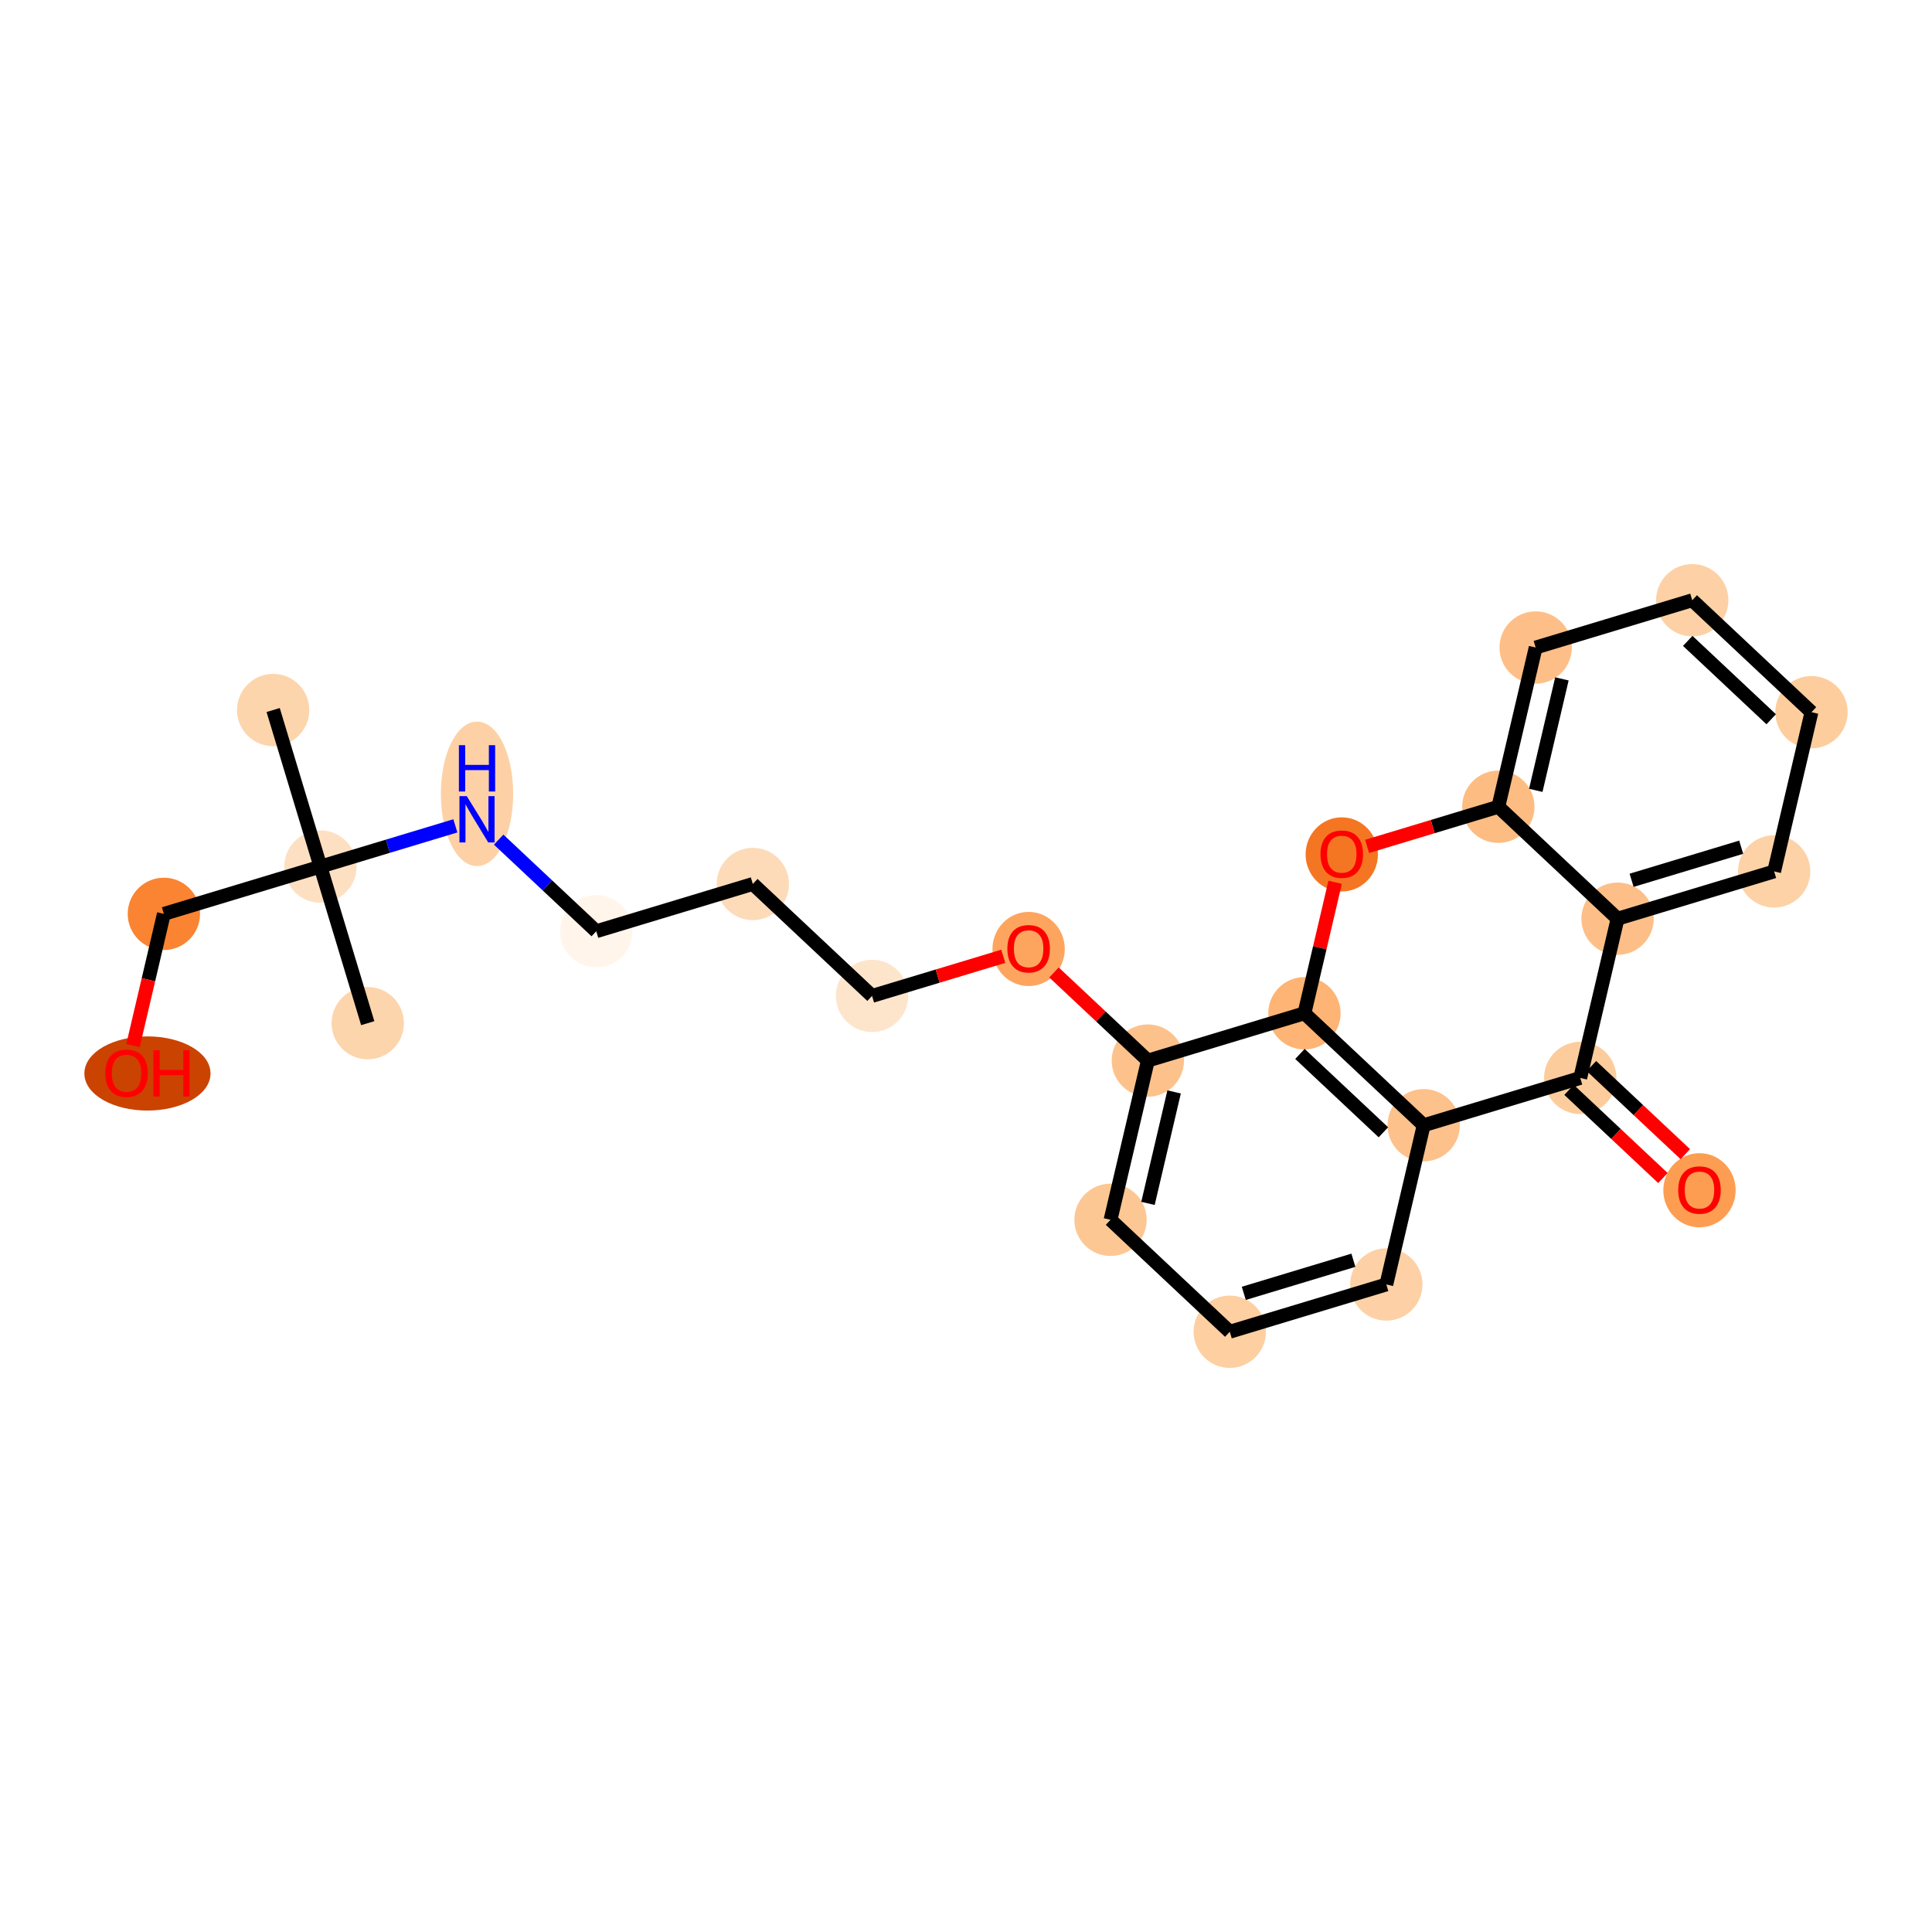 <?xml version='1.0' encoding='iso-8859-1'?>
<svg version='1.1' baseProfile='full'
              xmlns='http://www.w3.org/2000/svg'
                      xmlns:rdkit='http://www.rdkit.org/xml'
                      xmlns:xlink='http://www.w3.org/1999/xlink'
                  xml:space='preserve'
width='280px' height='280px' viewBox='0 0 280 280'>
<!-- END OF HEADER -->
<rect style='opacity:1.0;fill:#FFFFFF;stroke:none' width='280' height='280' x='0' y='0'> </rect>
<ellipse cx='39.588' cy='102.902' rx='4.741' ry='4.741'  style='fill:#FDD5AC;fill-rule:evenodd;stroke:#FDD5AC;stroke-width:1.0px;stroke-linecap:butt;stroke-linejoin:miter;stroke-opacity:1' />
<ellipse cx='46.441' cy='125.593' rx='4.741' ry='4.741'  style='fill:#FDE0C2;fill-rule:evenodd;stroke:#FDE0C2;stroke-width:1.0px;stroke-linecap:butt;stroke-linejoin:miter;stroke-opacity:1' />
<ellipse cx='53.295' cy='148.284' rx='4.741' ry='4.741'  style='fill:#FDD5AC;fill-rule:evenodd;stroke:#FDD5AC;stroke-width:1.0px;stroke-linecap:butt;stroke-linejoin:miter;stroke-opacity:1' />
<ellipse cx='23.75' cy='132.446' rx='4.741' ry='4.741'  style='fill:#FA8432;fill-rule:evenodd;stroke:#FA8432;stroke-width:1.0px;stroke-linecap:butt;stroke-linejoin:miter;stroke-opacity:1' />
<ellipse cx='21.369' cy='155.576' rx='8.642' ry='4.874'  style='fill:#CB4301;fill-rule:evenodd;stroke:#CB4301;stroke-width:1.0px;stroke-linecap:butt;stroke-linejoin:miter;stroke-opacity:1' />
<ellipse cx='69.133' cy='115.048' rx='4.741' ry='9.968'  style='fill:#FDD1A5;fill-rule:evenodd;stroke:#FDD1A5;stroke-width:1.0px;stroke-linecap:butt;stroke-linejoin:miter;stroke-opacity:1' />
<ellipse cx='86.413' cy='134.964' rx='4.741' ry='4.741'  style='fill:#FFF5EB;fill-rule:evenodd;stroke:#FFF5EB;stroke-width:1.0px;stroke-linecap:butt;stroke-linejoin:miter;stroke-opacity:1' />
<ellipse cx='109.104' cy='128.111' rx='4.741' ry='4.741'  style='fill:#FDDBB9;fill-rule:evenodd;stroke:#FDDBB9;stroke-width:1.0px;stroke-linecap:butt;stroke-linejoin:miter;stroke-opacity:1' />
<ellipse cx='126.385' cy='144.335' rx='4.741' ry='4.741'  style='fill:#FDE5CC;fill-rule:evenodd;stroke:#FDE5CC;stroke-width:1.0px;stroke-linecap:butt;stroke-linejoin:miter;stroke-opacity:1' />
<ellipse cx='149.076' cy='137.534' rx='4.741' ry='4.874'  style='fill:#FDA55E;fill-rule:evenodd;stroke:#FDA55E;stroke-width:1.0px;stroke-linecap:butt;stroke-linejoin:miter;stroke-opacity:1' />
<ellipse cx='166.357' cy='153.707' rx='4.741' ry='4.741'  style='fill:#FDC28C;fill-rule:evenodd;stroke:#FDC28C;stroke-width:1.0px;stroke-linecap:butt;stroke-linejoin:miter;stroke-opacity:1' />
<ellipse cx='160.947' cy='176.784' rx='4.741' ry='4.741'  style='fill:#FDC793;fill-rule:evenodd;stroke:#FDC793;stroke-width:1.0px;stroke-linecap:butt;stroke-linejoin:miter;stroke-opacity:1' />
<ellipse cx='178.227' cy='193.009' rx='4.741' ry='4.741'  style='fill:#FDCFA1;fill-rule:evenodd;stroke:#FDCFA1;stroke-width:1.0px;stroke-linecap:butt;stroke-linejoin:miter;stroke-opacity:1' />
<ellipse cx='200.918' cy='186.155' rx='4.741' ry='4.741'  style='fill:#FDD1A5;fill-rule:evenodd;stroke:#FDD1A5;stroke-width:1.0px;stroke-linecap:butt;stroke-linejoin:miter;stroke-opacity:1' />
<ellipse cx='206.329' cy='163.078' rx='4.741' ry='4.741'  style='fill:#FDC18B;fill-rule:evenodd;stroke:#FDC18B;stroke-width:1.0px;stroke-linecap:butt;stroke-linejoin:miter;stroke-opacity:1' />
<ellipse cx='229.02' cy='156.224' rx='4.741' ry='4.741'  style='fill:#FDCC9C;fill-rule:evenodd;stroke:#FDCC9C;stroke-width:1.0px;stroke-linecap:butt;stroke-linejoin:miter;stroke-opacity:1' />
<ellipse cx='246.301' cy='172.501' rx='4.741' ry='4.874'  style='fill:#FD9D52;fill-rule:evenodd;stroke:#FD9D52;stroke-width:1.0px;stroke-linecap:butt;stroke-linejoin:miter;stroke-opacity:1' />
<ellipse cx='234.43' cy='133.147' rx='4.741' ry='4.741'  style='fill:#FDBF87;fill-rule:evenodd;stroke:#FDBF87;stroke-width:1.0px;stroke-linecap:butt;stroke-linejoin:miter;stroke-opacity:1' />
<ellipse cx='257.122' cy='126.293' rx='4.741' ry='4.741'  style='fill:#FDD2A7;fill-rule:evenodd;stroke:#FDD2A7;stroke-width:1.0px;stroke-linecap:butt;stroke-linejoin:miter;stroke-opacity:1' />
<ellipse cx='262.532' cy='103.216' rx='4.741' ry='4.741'  style='fill:#FDCD9E;fill-rule:evenodd;stroke:#FDCD9E;stroke-width:1.0px;stroke-linecap:butt;stroke-linejoin:miter;stroke-opacity:1' />
<ellipse cx='245.251' cy='86.991' rx='4.741' ry='4.741'  style='fill:#FDD1A5;fill-rule:evenodd;stroke:#FDD1A5;stroke-width:1.0px;stroke-linecap:butt;stroke-linejoin:miter;stroke-opacity:1' />
<ellipse cx='222.56' cy='93.844' rx='4.741' ry='4.741'  style='fill:#FDBF87;fill-rule:evenodd;stroke:#FDBF87;stroke-width:1.0px;stroke-linecap:butt;stroke-linejoin:miter;stroke-opacity:1' />
<ellipse cx='217.15' cy='116.922' rx='4.741' ry='4.741'  style='fill:#FDBC82;fill-rule:evenodd;stroke:#FDBC82;stroke-width:1.0px;stroke-linecap:butt;stroke-linejoin:miter;stroke-opacity:1' />
<ellipse cx='194.459' cy='123.828' rx='4.741' ry='4.874'  style='fill:#F57622;fill-rule:evenodd;stroke:#F57622;stroke-width:1.0px;stroke-linecap:butt;stroke-linejoin:miter;stroke-opacity:1' />
<ellipse cx='189.048' cy='146.853' rx='4.741' ry='4.741'  style='fill:#FDB474;fill-rule:evenodd;stroke:#FDB474;stroke-width:1.0px;stroke-linecap:butt;stroke-linejoin:miter;stroke-opacity:1' />
<path class='bond-0 atom-0 atom-1' d='M 39.588,102.902 L 46.441,125.593' style='fill:none;fill-rule:evenodd;stroke:#000000;stroke-width:2.0px;stroke-linecap:butt;stroke-linejoin:miter;stroke-opacity:1' />
<path class='bond-1 atom-1 atom-2' d='M 46.441,125.593 L 53.295,148.284' style='fill:none;fill-rule:evenodd;stroke:#000000;stroke-width:2.0px;stroke-linecap:butt;stroke-linejoin:miter;stroke-opacity:1' />
<path class='bond-2 atom-1 atom-3' d='M 46.441,125.593 L 23.75,132.446' style='fill:none;fill-rule:evenodd;stroke:#000000;stroke-width:2.0px;stroke-linecap:butt;stroke-linejoin:miter;stroke-opacity:1' />
<path class='bond-4 atom-1 atom-5' d='M 46.441,125.593 L 56.218,122.64' style='fill:none;fill-rule:evenodd;stroke:#000000;stroke-width:2.0px;stroke-linecap:butt;stroke-linejoin:miter;stroke-opacity:1' />
<path class='bond-4 atom-1 atom-5' d='M 56.218,122.64 L 65.994,119.688' style='fill:none;fill-rule:evenodd;stroke:#0000FF;stroke-width:2.0px;stroke-linecap:butt;stroke-linejoin:miter;stroke-opacity:1' />
<path class='bond-3 atom-3 atom-4' d='M 23.75,132.446 L 21.512,141.992' style='fill:none;fill-rule:evenodd;stroke:#000000;stroke-width:2.0px;stroke-linecap:butt;stroke-linejoin:miter;stroke-opacity:1' />
<path class='bond-3 atom-3 atom-4' d='M 21.512,141.992 L 19.275,151.537' style='fill:none;fill-rule:evenodd;stroke:#FF0000;stroke-width:2.0px;stroke-linecap:butt;stroke-linejoin:miter;stroke-opacity:1' />
<path class='bond-5 atom-5 atom-6' d='M 72.271,121.686 L 79.342,128.325' style='fill:none;fill-rule:evenodd;stroke:#0000FF;stroke-width:2.0px;stroke-linecap:butt;stroke-linejoin:miter;stroke-opacity:1' />
<path class='bond-5 atom-5 atom-6' d='M 79.342,128.325 L 86.413,134.964' style='fill:none;fill-rule:evenodd;stroke:#000000;stroke-width:2.0px;stroke-linecap:butt;stroke-linejoin:miter;stroke-opacity:1' />
<path class='bond-6 atom-6 atom-7' d='M 86.413,134.964 L 109.104,128.111' style='fill:none;fill-rule:evenodd;stroke:#000000;stroke-width:2.0px;stroke-linecap:butt;stroke-linejoin:miter;stroke-opacity:1' />
<path class='bond-7 atom-7 atom-8' d='M 109.104,128.111 L 126.385,144.335' style='fill:none;fill-rule:evenodd;stroke:#000000;stroke-width:2.0px;stroke-linecap:butt;stroke-linejoin:miter;stroke-opacity:1' />
<path class='bond-8 atom-8 atom-9' d='M 126.385,144.335 L 135.894,141.464' style='fill:none;fill-rule:evenodd;stroke:#000000;stroke-width:2.0px;stroke-linecap:butt;stroke-linejoin:miter;stroke-opacity:1' />
<path class='bond-8 atom-8 atom-9' d='M 135.894,141.464 L 145.402,138.592' style='fill:none;fill-rule:evenodd;stroke:#FF0000;stroke-width:2.0px;stroke-linecap:butt;stroke-linejoin:miter;stroke-opacity:1' />
<path class='bond-9 atom-9 atom-10' d='M 152.75,140.932 L 159.554,147.319' style='fill:none;fill-rule:evenodd;stroke:#FF0000;stroke-width:2.0px;stroke-linecap:butt;stroke-linejoin:miter;stroke-opacity:1' />
<path class='bond-9 atom-9 atom-10' d='M 159.554,147.319 L 166.357,153.707' style='fill:none;fill-rule:evenodd;stroke:#000000;stroke-width:2.0px;stroke-linecap:butt;stroke-linejoin:miter;stroke-opacity:1' />
<path class='bond-10 atom-10 atom-11' d='M 166.357,153.707 L 160.947,176.784' style='fill:none;fill-rule:evenodd;stroke:#000000;stroke-width:2.0px;stroke-linecap:butt;stroke-linejoin:miter;stroke-opacity:1' />
<path class='bond-10 atom-10 atom-11' d='M 170.161,158.25 L 166.374,174.405' style='fill:none;fill-rule:evenodd;stroke:#000000;stroke-width:2.0px;stroke-linecap:butt;stroke-linejoin:miter;stroke-opacity:1' />
<path class='bond-24 atom-24 atom-10' d='M 189.048,146.853 L 166.357,153.707' style='fill:none;fill-rule:evenodd;stroke:#000000;stroke-width:2.0px;stroke-linecap:butt;stroke-linejoin:miter;stroke-opacity:1' />
<path class='bond-11 atom-11 atom-12' d='M 160.947,176.784 L 178.227,193.009' style='fill:none;fill-rule:evenodd;stroke:#000000;stroke-width:2.0px;stroke-linecap:butt;stroke-linejoin:miter;stroke-opacity:1' />
<path class='bond-12 atom-12 atom-13' d='M 178.227,193.009 L 200.918,186.155' style='fill:none;fill-rule:evenodd;stroke:#000000;stroke-width:2.0px;stroke-linecap:butt;stroke-linejoin:miter;stroke-opacity:1' />
<path class='bond-12 atom-12 atom-13' d='M 180.26,187.443 L 196.144,182.645' style='fill:none;fill-rule:evenodd;stroke:#000000;stroke-width:2.0px;stroke-linecap:butt;stroke-linejoin:miter;stroke-opacity:1' />
<path class='bond-13 atom-13 atom-14' d='M 200.918,186.155 L 206.329,163.078' style='fill:none;fill-rule:evenodd;stroke:#000000;stroke-width:2.0px;stroke-linecap:butt;stroke-linejoin:miter;stroke-opacity:1' />
<path class='bond-14 atom-14 atom-15' d='M 206.329,163.078 L 229.02,156.224' style='fill:none;fill-rule:evenodd;stroke:#000000;stroke-width:2.0px;stroke-linecap:butt;stroke-linejoin:miter;stroke-opacity:1' />
<path class='bond-25 atom-24 atom-14' d='M 189.048,146.853 L 206.329,163.078' style='fill:none;fill-rule:evenodd;stroke:#000000;stroke-width:2.0px;stroke-linecap:butt;stroke-linejoin:miter;stroke-opacity:1' />
<path class='bond-25 atom-24 atom-14' d='M 188.395,152.743 L 200.492,164.1' style='fill:none;fill-rule:evenodd;stroke:#000000;stroke-width:2.0px;stroke-linecap:butt;stroke-linejoin:miter;stroke-opacity:1' />
<path class='bond-15 atom-15 atom-16' d='M 227.398,157.953 L 234.201,164.34' style='fill:none;fill-rule:evenodd;stroke:#000000;stroke-width:2.0px;stroke-linecap:butt;stroke-linejoin:miter;stroke-opacity:1' />
<path class='bond-15 atom-15 atom-16' d='M 234.201,164.34 L 241.004,170.728' style='fill:none;fill-rule:evenodd;stroke:#FF0000;stroke-width:2.0px;stroke-linecap:butt;stroke-linejoin:miter;stroke-opacity:1' />
<path class='bond-15 atom-15 atom-16' d='M 230.642,154.496 L 237.446,160.884' style='fill:none;fill-rule:evenodd;stroke:#000000;stroke-width:2.0px;stroke-linecap:butt;stroke-linejoin:miter;stroke-opacity:1' />
<path class='bond-15 atom-15 atom-16' d='M 237.446,160.884 L 244.249,167.271' style='fill:none;fill-rule:evenodd;stroke:#FF0000;stroke-width:2.0px;stroke-linecap:butt;stroke-linejoin:miter;stroke-opacity:1' />
<path class='bond-16 atom-15 atom-17' d='M 229.02,156.224 L 234.43,133.147' style='fill:none;fill-rule:evenodd;stroke:#000000;stroke-width:2.0px;stroke-linecap:butt;stroke-linejoin:miter;stroke-opacity:1' />
<path class='bond-17 atom-17 atom-18' d='M 234.43,133.147 L 257.122,126.293' style='fill:none;fill-rule:evenodd;stroke:#000000;stroke-width:2.0px;stroke-linecap:butt;stroke-linejoin:miter;stroke-opacity:1' />
<path class='bond-17 atom-17 atom-18' d='M 236.463,127.58 L 252.347,122.783' style='fill:none;fill-rule:evenodd;stroke:#000000;stroke-width:2.0px;stroke-linecap:butt;stroke-linejoin:miter;stroke-opacity:1' />
<path class='bond-26 atom-22 atom-17' d='M 217.15,116.922 L 234.43,133.147' style='fill:none;fill-rule:evenodd;stroke:#000000;stroke-width:2.0px;stroke-linecap:butt;stroke-linejoin:miter;stroke-opacity:1' />
<path class='bond-18 atom-18 atom-19' d='M 257.122,126.293 L 262.532,103.216' style='fill:none;fill-rule:evenodd;stroke:#000000;stroke-width:2.0px;stroke-linecap:butt;stroke-linejoin:miter;stroke-opacity:1' />
<path class='bond-19 atom-19 atom-20' d='M 262.532,103.216 L 245.251,86.991' style='fill:none;fill-rule:evenodd;stroke:#000000;stroke-width:2.0px;stroke-linecap:butt;stroke-linejoin:miter;stroke-opacity:1' />
<path class='bond-19 atom-19 atom-20' d='M 256.695,104.238 L 244.599,92.881' style='fill:none;fill-rule:evenodd;stroke:#000000;stroke-width:2.0px;stroke-linecap:butt;stroke-linejoin:miter;stroke-opacity:1' />
<path class='bond-20 atom-20 atom-21' d='M 245.251,86.991 L 222.56,93.844' style='fill:none;fill-rule:evenodd;stroke:#000000;stroke-width:2.0px;stroke-linecap:butt;stroke-linejoin:miter;stroke-opacity:1' />
<path class='bond-21 atom-21 atom-22' d='M 222.56,93.844 L 217.15,116.922' style='fill:none;fill-rule:evenodd;stroke:#000000;stroke-width:2.0px;stroke-linecap:butt;stroke-linejoin:miter;stroke-opacity:1' />
<path class='bond-21 atom-21 atom-22' d='M 226.364,98.388 L 222.577,114.543' style='fill:none;fill-rule:evenodd;stroke:#000000;stroke-width:2.0px;stroke-linecap:butt;stroke-linejoin:miter;stroke-opacity:1' />
<path class='bond-22 atom-22 atom-23' d='M 217.15,116.922 L 207.641,119.794' style='fill:none;fill-rule:evenodd;stroke:#000000;stroke-width:2.0px;stroke-linecap:butt;stroke-linejoin:miter;stroke-opacity:1' />
<path class='bond-22 atom-22 atom-23' d='M 207.641,119.794 L 198.133,122.666' style='fill:none;fill-rule:evenodd;stroke:#FF0000;stroke-width:2.0px;stroke-linecap:butt;stroke-linejoin:miter;stroke-opacity:1' />
<path class='bond-23 atom-23 atom-24' d='M 193.499,127.867 L 191.274,137.36' style='fill:none;fill-rule:evenodd;stroke:#FF0000;stroke-width:2.0px;stroke-linecap:butt;stroke-linejoin:miter;stroke-opacity:1' />
<path class='bond-23 atom-23 atom-24' d='M 191.274,137.36 L 189.048,146.853' style='fill:none;fill-rule:evenodd;stroke:#000000;stroke-width:2.0px;stroke-linecap:butt;stroke-linejoin:miter;stroke-opacity:1' />
<path  class='atom-4' d='M 15.258 155.543
Q 15.258 153.931, 16.055 153.03
Q 16.851 152.13, 18.34 152.13
Q 19.828 152.13, 20.625 153.03
Q 21.421 153.931, 21.421 155.543
Q 21.421 157.174, 20.615 158.103
Q 19.809 159.023, 18.34 159.023
Q 16.861 159.023, 16.055 158.103
Q 15.258 157.183, 15.258 155.543
M 18.34 158.264
Q 19.364 158.264, 19.914 157.582
Q 20.473 156.889, 20.473 155.543
Q 20.473 154.225, 19.914 153.561
Q 19.364 152.888, 18.34 152.888
Q 17.316 152.888, 16.756 153.552
Q 16.207 154.216, 16.207 155.543
Q 16.207 156.899, 16.756 157.582
Q 17.316 158.264, 18.34 158.264
' fill='#FF0000'/>
<path  class='atom-4' d='M 22.227 152.206
L 23.137 152.206
L 23.137 155.059
L 26.57 155.059
L 26.57 152.206
L 27.48 152.206
L 27.48 158.918
L 26.57 158.918
L 26.57 155.818
L 23.137 155.818
L 23.137 158.918
L 22.227 158.918
L 22.227 152.206
' fill='#FF0000'/>
<path  class='atom-5' d='M 67.649 115.383
L 69.849 118.939
Q 70.067 119.29, 70.417 119.925
Q 70.768 120.56, 70.787 120.598
L 70.787 115.383
L 71.678 115.383
L 71.678 122.096
L 70.759 122.096
L 68.398 118.209
Q 68.123 117.754, 67.829 117.232
Q 67.544 116.711, 67.459 116.55
L 67.459 122.096
L 66.587 122.096
L 66.587 115.383
L 67.649 115.383
' fill='#0000FF'/>
<path  class='atom-5' d='M 66.506 107.999
L 67.416 107.999
L 67.416 110.853
L 70.849 110.853
L 70.849 107.999
L 71.759 107.999
L 71.759 114.712
L 70.849 114.712
L 70.849 111.612
L 67.416 111.612
L 67.416 114.712
L 66.506 114.712
L 66.506 107.999
' fill='#0000FF'/>
<path  class='atom-9' d='M 145.995 137.501
Q 145.995 135.889, 146.791 134.988
Q 147.588 134.088, 149.076 134.088
Q 150.565 134.088, 151.361 134.988
Q 152.158 135.889, 152.158 137.501
Q 152.158 139.132, 151.352 140.061
Q 150.546 140.981, 149.076 140.981
Q 147.597 140.981, 146.791 140.061
Q 145.995 139.141, 145.995 137.501
M 149.076 140.222
Q 150.1 140.222, 150.65 139.54
Q 151.21 138.847, 151.21 137.501
Q 151.21 136.183, 150.65 135.519
Q 150.1 134.846, 149.076 134.846
Q 148.052 134.846, 147.493 135.51
Q 146.943 136.174, 146.943 137.501
Q 146.943 138.857, 147.493 139.54
Q 148.052 140.222, 149.076 140.222
' fill='#FF0000'/>
<path  class='atom-16' d='M 243.219 172.468
Q 243.219 170.856, 244.016 169.955
Q 244.812 169.055, 246.301 169.055
Q 247.789 169.055, 248.586 169.955
Q 249.382 170.856, 249.382 172.468
Q 249.382 174.099, 248.576 175.028
Q 247.77 175.948, 246.301 175.948
Q 244.822 175.948, 244.016 175.028
Q 243.219 174.108, 243.219 172.468
M 246.301 175.189
Q 247.325 175.189, 247.875 174.506
Q 248.434 173.814, 248.434 172.468
Q 248.434 171.15, 247.875 170.486
Q 247.325 169.813, 246.301 169.813
Q 245.277 169.813, 244.717 170.477
Q 244.167 171.14, 244.167 172.468
Q 244.167 173.824, 244.717 174.506
Q 245.277 175.189, 246.301 175.189
' fill='#FF0000'/>
<path  class='atom-23' d='M 191.377 123.794
Q 191.377 122.183, 192.174 121.282
Q 192.97 120.381, 194.459 120.381
Q 195.947 120.381, 196.744 121.282
Q 197.54 122.183, 197.54 123.794
Q 197.54 125.425, 196.734 126.354
Q 195.928 127.274, 194.459 127.274
Q 192.979 127.274, 192.174 126.354
Q 191.377 125.435, 191.377 123.794
M 194.459 126.516
Q 195.483 126.516, 196.033 125.833
Q 196.592 125.141, 196.592 123.794
Q 196.592 122.477, 196.033 121.813
Q 195.483 121.14, 194.459 121.14
Q 193.435 121.14, 192.875 121.803
Q 192.325 122.467, 192.325 123.794
Q 192.325 125.15, 192.875 125.833
Q 193.435 126.516, 194.459 126.516
' fill='#FF0000'/>
</svg>
